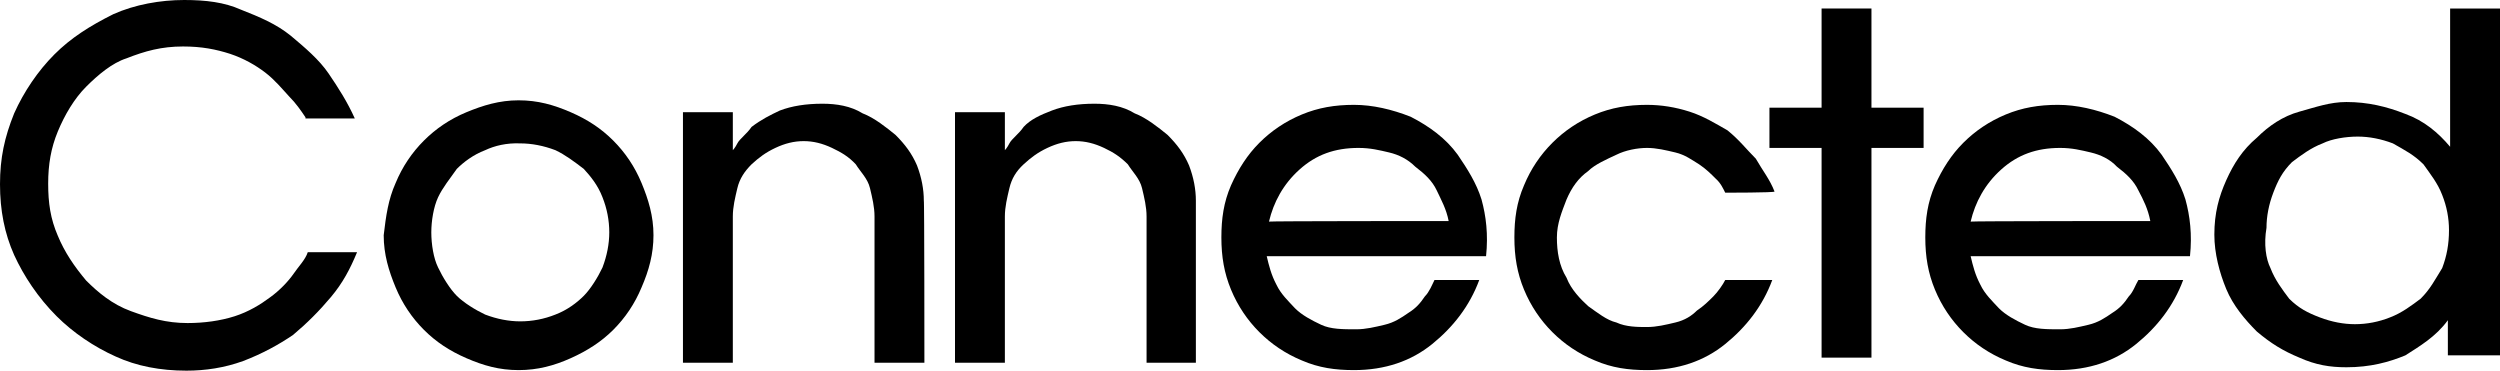 <?xml version="1.0" encoding="utf-8"?>
<!-- Generator: Adobe Illustrator 28.3.0, SVG Export Plug-In . SVG Version: 6.00 Build 0)  -->
<svg version="1.1" id="Layer_1" xmlns="http://www.w3.org/2000/svg" xmlns:xlink="http://www.w3.org/1999/xlink" x="0px" y="0px"
	 viewBox="0 0 441.1 65.4" style="enable-background:new 0 0 441.1 65.4;" xml:space="preserve">
<g>
	<path d="M53.9,20.7c-0.8-1.2-1.7-2.5-2.9-3.7c-1.2-1.3-2.5-2.9-4.2-4.2s-3.8-2.5-6.2-3.3c-2.5-0.8-5-1.3-8.3-1.3
		c-3.8,0-6.7,0.8-10,2.1c-2.5,0.8-5,2.9-7.1,5c-2.1,2.1-3.8,5-5,7.9S8.5,29,8.5,32.4s0.4,6.2,1.7,9.2c1.2,2.9,2.9,5.4,5,7.9
		c2.1,2.1,4.6,4.2,7.9,5.4c3.3,1.2,6.2,2.1,10,2.1c2.9,0,5.8-0.4,8.3-1.2c2.5-0.8,4.6-2.1,6.2-3.3c1.7-1.2,3.3-2.9,4.2-4.2
		c0.8-1.2,2.1-2.5,2.5-3.8H63c-1.2,2.9-2.5,5.4-4.6,7.9s-4.2,4.6-6.7,6.7c-2.5,1.7-5.4,3.3-8.8,4.6c-3.3,1.2-6.7,1.7-10,1.7
		c-4.6,0-8.8-0.8-12.5-2.5c-3.8-1.7-7.5-4.2-10.4-7.1C6.7,52.5,4.2,48.7,2.5,45C0.8,41.2,0,37.1,0,32.5S0.8,24.2,2.5,20
		c1.7-3.8,4.2-7.5,7.1-10.4s6.2-5,10.4-7.1C23.8,0.8,28.3,0,32.5,0c3.8,0,7.1,0.4,10,1.7c3.3,1.3,6.2,2.5,8.8,4.6
		c2.5,2.1,5,4.2,6.7,6.7s3.3,5,4.6,7.9h-8.7V20.7z"/>
	<path d="M69.8,32.3c1.2-2.9,2.9-5.4,5-7.5s4.6-3.8,7.5-5s5.8-2.1,9.2-2.1s6.2,0.8,9.2,2.1s5.4,2.9,7.5,5s3.8,4.6,5,7.5
		s2.1,5.8,2.1,9.2c0,3.3-0.8,6.2-2.1,9.2c-1.2,2.9-2.9,5.4-5,7.5s-4.6,3.7-7.5,5c-2.9,1.3-5.8,2.1-9.2,2.1s-6.2-0.8-9.2-2.1
		c-3-1.3-5.4-2.9-7.5-5s-3.8-4.6-5-7.5s-2.1-5.8-2.1-9.2C68.1,38.1,68.5,35.2,69.8,32.3z M85.6,26.5c-2.1,0.8-3.8,2.1-5,3.3
		c-1.2,1.7-2.5,3.3-3.3,5S76.1,39,76.1,41c0,2.1,0.4,4.6,1.2,6.2c0.8,1.7,2.1,3.8,3.3,5s3.3,2.5,5,3.3c2.1,0.8,4.2,1.2,6.2,1.2
		c2.1,0,4.2-0.4,6.2-1.2c2.1-0.8,3.8-2.1,5-3.3c1.2-1.2,2.5-3.3,3.3-5c0.8-2.1,1.2-4.2,1.2-6.2c0-2.1-0.4-4.2-1.2-6.2
		c-0.8-2.1-2.1-3.7-3.3-5c-1.7-1.3-3.3-2.5-5-3.3c-2.1-0.8-4.2-1.2-6.2-1.2C89.4,25.2,87.3,25.7,85.6,26.5z"/>
	<path d="M163.1,64h-8.8V38.2c0-1.7-0.4-3.3-0.8-5s-1.7-2.9-2.5-4.2c-1.2-1.3-2.5-2.1-4.2-2.9c-1.7-0.8-3.3-1.2-5-1.2
		s-3.3,0.4-5,1.2s-2.9,1.7-4.2,2.9c-1.2,1.2-2.1,2.5-2.5,4.2s-0.8,3.3-0.8,5V64h-8.8V19.8h8.8v6.7c0,0,0.4-0.4,0.8-1.2
		s1.7-1.7,2.5-2.9c1.7-1.3,3.3-2.1,5-2.9c2.1-0.8,4.6-1.2,7.5-1.2c2.5,0,5,0.4,7.1,1.7c2.1,0.8,4.2,2.5,5.8,3.8
		c1.7,1.7,2.9,3.3,3.8,5.4c0.8,2.1,1.2,4.2,1.2,6.2C163.1,35.2,163.1,64,163.1,64z"/>
	<path d="M211,64h-8.7V38.2c0-1.7-0.4-3.3-0.8-5s-1.7-2.9-2.5-4.2c-1.3-1.3-2.5-2.1-4.2-2.9c-1.7-0.8-3.3-1.2-5-1.2s-3.3,0.4-5,1.2
		s-2.9,1.7-4.2,2.9c-1.3,1.2-2.1,2.5-2.5,4.2s-0.8,3.3-0.8,5V64h-8.8V19.8h8.8v6.7c0,0,0.4-0.4,0.8-1.2s1.7-1.7,2.5-2.9
		c1.2-1.3,2.9-2.1,5-2.9c2.1-0.8,4.6-1.2,7.5-1.2c2.5,0,5,0.4,7.1,1.7c2.1,0.8,4.2,2.5,5.8,3.8c1.7,1.7,2.9,3.3,3.8,5.4
		c0.8,2.1,1.2,4.2,1.2,6.2C211,35.2,211,64,211,64z"/>
	<path d="M223.5,45.2c0.4,1.7,0.8,3.3,1.7,5c0.8,1.7,2.1,2.9,3.3,4.2c1.2,1.2,2.9,2.1,4.6,2.9s3.8,0.8,6.2,0.8c1.7,0,3.3-0.4,5-0.8
		s2.9-1.2,4.2-2.1c1.3-0.8,2.1-1.7,2.9-2.9c0.8-0.8,1.3-2.1,1.7-2.9h7.9c-1.7,4.6-4.6,8.3-8.3,11.3s-8.3,4.6-13.8,4.6
		c-3.3,0-6.2-0.4-9.2-1.7c-2.9-1.2-5.4-2.9-7.5-5s-3.8-4.6-5-7.5s-1.7-5.8-1.7-9.2c0-3.3,0.4-6.2,1.7-9.2c1.3-2.9,2.9-5.4,5-7.5
		s4.6-3.8,7.5-5s5.8-1.7,9.2-1.7c3.3,0,6.7,0.8,10,2.1c3.3,1.7,6.2,3.8,8.3,6.7c1.7,2.5,3.3,5,4.2,7.9c0.8,2.9,1.2,6.2,0.8,10
		C262.3,45.2,223.5,45.2,223.5,45.2z M255.6,39c-0.4-2.1-1.3-3.7-2.1-5.4c-0.8-1.7-2.1-2.9-3.8-4.2c-1.3-1.3-2.9-2.1-4.6-2.5
		s-3.3-0.8-5.4-0.8c-4.2,0-7.5,1.2-10.4,3.8s-4.6,5.8-5.4,9.2C223.9,39,255.6,39,255.6,39z"/>
	<path d="M304.4,34c-0.4-0.8-0.8-1.7-1.7-2.5c-0.8-0.8-1.7-1.7-2.9-2.5c-1.3-0.8-2.5-1.7-4.2-2.1c-1.7-0.4-3.3-0.8-5-0.8
		s-3.8,0.4-5.4,1.2c-1.7,0.8-3.8,1.7-5,2.9c-1.7,1.2-2.9,2.9-3.8,5c-0.8,2.1-1.7,4.2-1.7,6.7s0.4,5,1.7,7.1c0.8,2.1,2.5,3.8,3.8,5
		c1.7,1.2,3.3,2.5,5,2.9c1.7,0.8,3.8,0.8,5.4,0.8c1.7,0,3.3-0.4,5-0.8s2.9-1.2,3.8-2.1c1.2-0.8,2.1-1.7,2.9-2.5s1.7-2.1,2.1-2.9h8.3
		c-1.7,4.6-4.6,8.3-8.3,11.3s-8.3,4.6-13.8,4.6c-3.3,0-6.2-0.4-9.2-1.7c-2.9-1.2-5.4-2.9-7.5-5s-3.8-4.6-5-7.5s-1.7-5.8-1.7-9.2
		c0-3.3,0.4-6.2,1.7-9.2c1.2-2.9,2.9-5.4,5-7.5s4.6-3.8,7.5-5s5.8-1.7,9.2-1.7c2.5,0,5,0.4,7.5,1.2s4.6,2.1,6.7,3.3
		c2.1,1.7,3.3,3.3,5,5c1.2,2.1,2.5,3.7,3.3,5.8C313.1,34,304.4,34,304.4,34z"/>
	<path d="M330.2,63.1h-8.8v-37h-9.2V19h9.2V1.5h8.8V19h9.2v7.1h-9.2V63.1z"/>
	<path d="M347.7,45.2c0.4,1.7,0.8,3.3,1.7,5c0.8,1.7,2.1,2.9,3.3,4.2c1.2,1.2,2.9,2.1,4.6,2.9s3.8,0.8,6.2,0.8c1.7,0,3.3-0.4,5-0.8
		s2.9-1.2,4.2-2.1c1.3-0.8,2.1-1.7,2.9-2.9c0.8-0.8,1.2-2.1,1.7-2.9h7.9c-1.7,4.6-4.6,8.3-8.3,11.3s-8.3,4.6-13.8,4.6
		c-3.3,0-6.2-0.4-9.2-1.7c-2.9-1.2-5.4-2.9-7.5-5s-3.8-4.6-5-7.5s-1.7-5.8-1.7-9.2c0-3.3,0.4-6.2,1.7-9.2c1.3-2.9,2.9-5.4,5-7.5
		s4.6-3.8,7.5-5s5.8-1.7,9.2-1.7c3.3,0,6.7,0.8,10,2.1c3.3,1.7,6.2,3.8,8.3,6.7c1.7,2.5,3.3,5,4.2,7.9c0.8,2.9,1.2,6.2,0.8,10
		C386.4,45.2,347.7,45.2,347.7,45.2z M379.4,39c-0.4-2.1-1.2-3.7-2.1-5.4c-0.8-1.7-2.1-2.9-3.8-4.2c-1.2-1.3-2.9-2.1-4.6-2.5
		s-3.3-0.8-5.4-0.8c-4.2,0-7.5,1.2-10.4,3.8s-4.6,5.8-5.4,9.2C347.7,39,379.4,39,379.4,39z"/>
	<path d="M431.9,56.5c-2.1,2.9-5,4.6-7.5,6.2c-2.9,1.2-6.2,2.1-10.4,2.1c-2.9,0-5.4-0.4-8.3-1.7c-2.9-1.2-5-2.5-7.5-4.6
		c-2.1-2.1-4.2-4.6-5.4-7.5s-2.1-6.3-2.1-9.6c0-3.8,0.8-6.7,2.1-9.6s2.9-5.4,5.4-7.5c2.1-2.1,4.6-3.8,7.5-4.6s5.4-1.7,8.3-1.7
		c3.8,0,7.1,0.8,10.4,2.1c3.3,1.2,5.8,3.3,7.9,5.8V1.5h8.8v61.2h-9.2V56.5z M400.6,47.3c0.8,2.1,2.1,3.8,3.3,5.4
		c1.7,1.7,3.3,2.5,5.4,3.3c2.1,0.8,4.2,1.2,6.2,1.2c2.1,0,4.2-0.4,6.2-1.2c2.1-0.8,3.8-2.1,5.4-3.3c1.7-1.7,2.5-3.3,3.8-5.4
		c0.8-2.1,1.2-4.2,1.2-6.7c0-2.1-0.4-4.2-1.2-6.2c-0.8-2.1-2.1-3.7-3.3-5.4c-1.7-1.7-3.3-2.5-5.4-3.7c-2.1-0.8-4.2-1.2-6.2-1.2
		c-2.1,0-4.6,0.4-6.2,1.2c-2.1,0.8-3.8,2.1-5.4,3.3c-1.7,1.7-2.5,3.3-3.3,5.4c-0.8,2.1-1.2,4.2-1.2,6.2
		C399.4,43.1,399.8,45.7,400.6,47.3z"/>
</g>
</svg>
